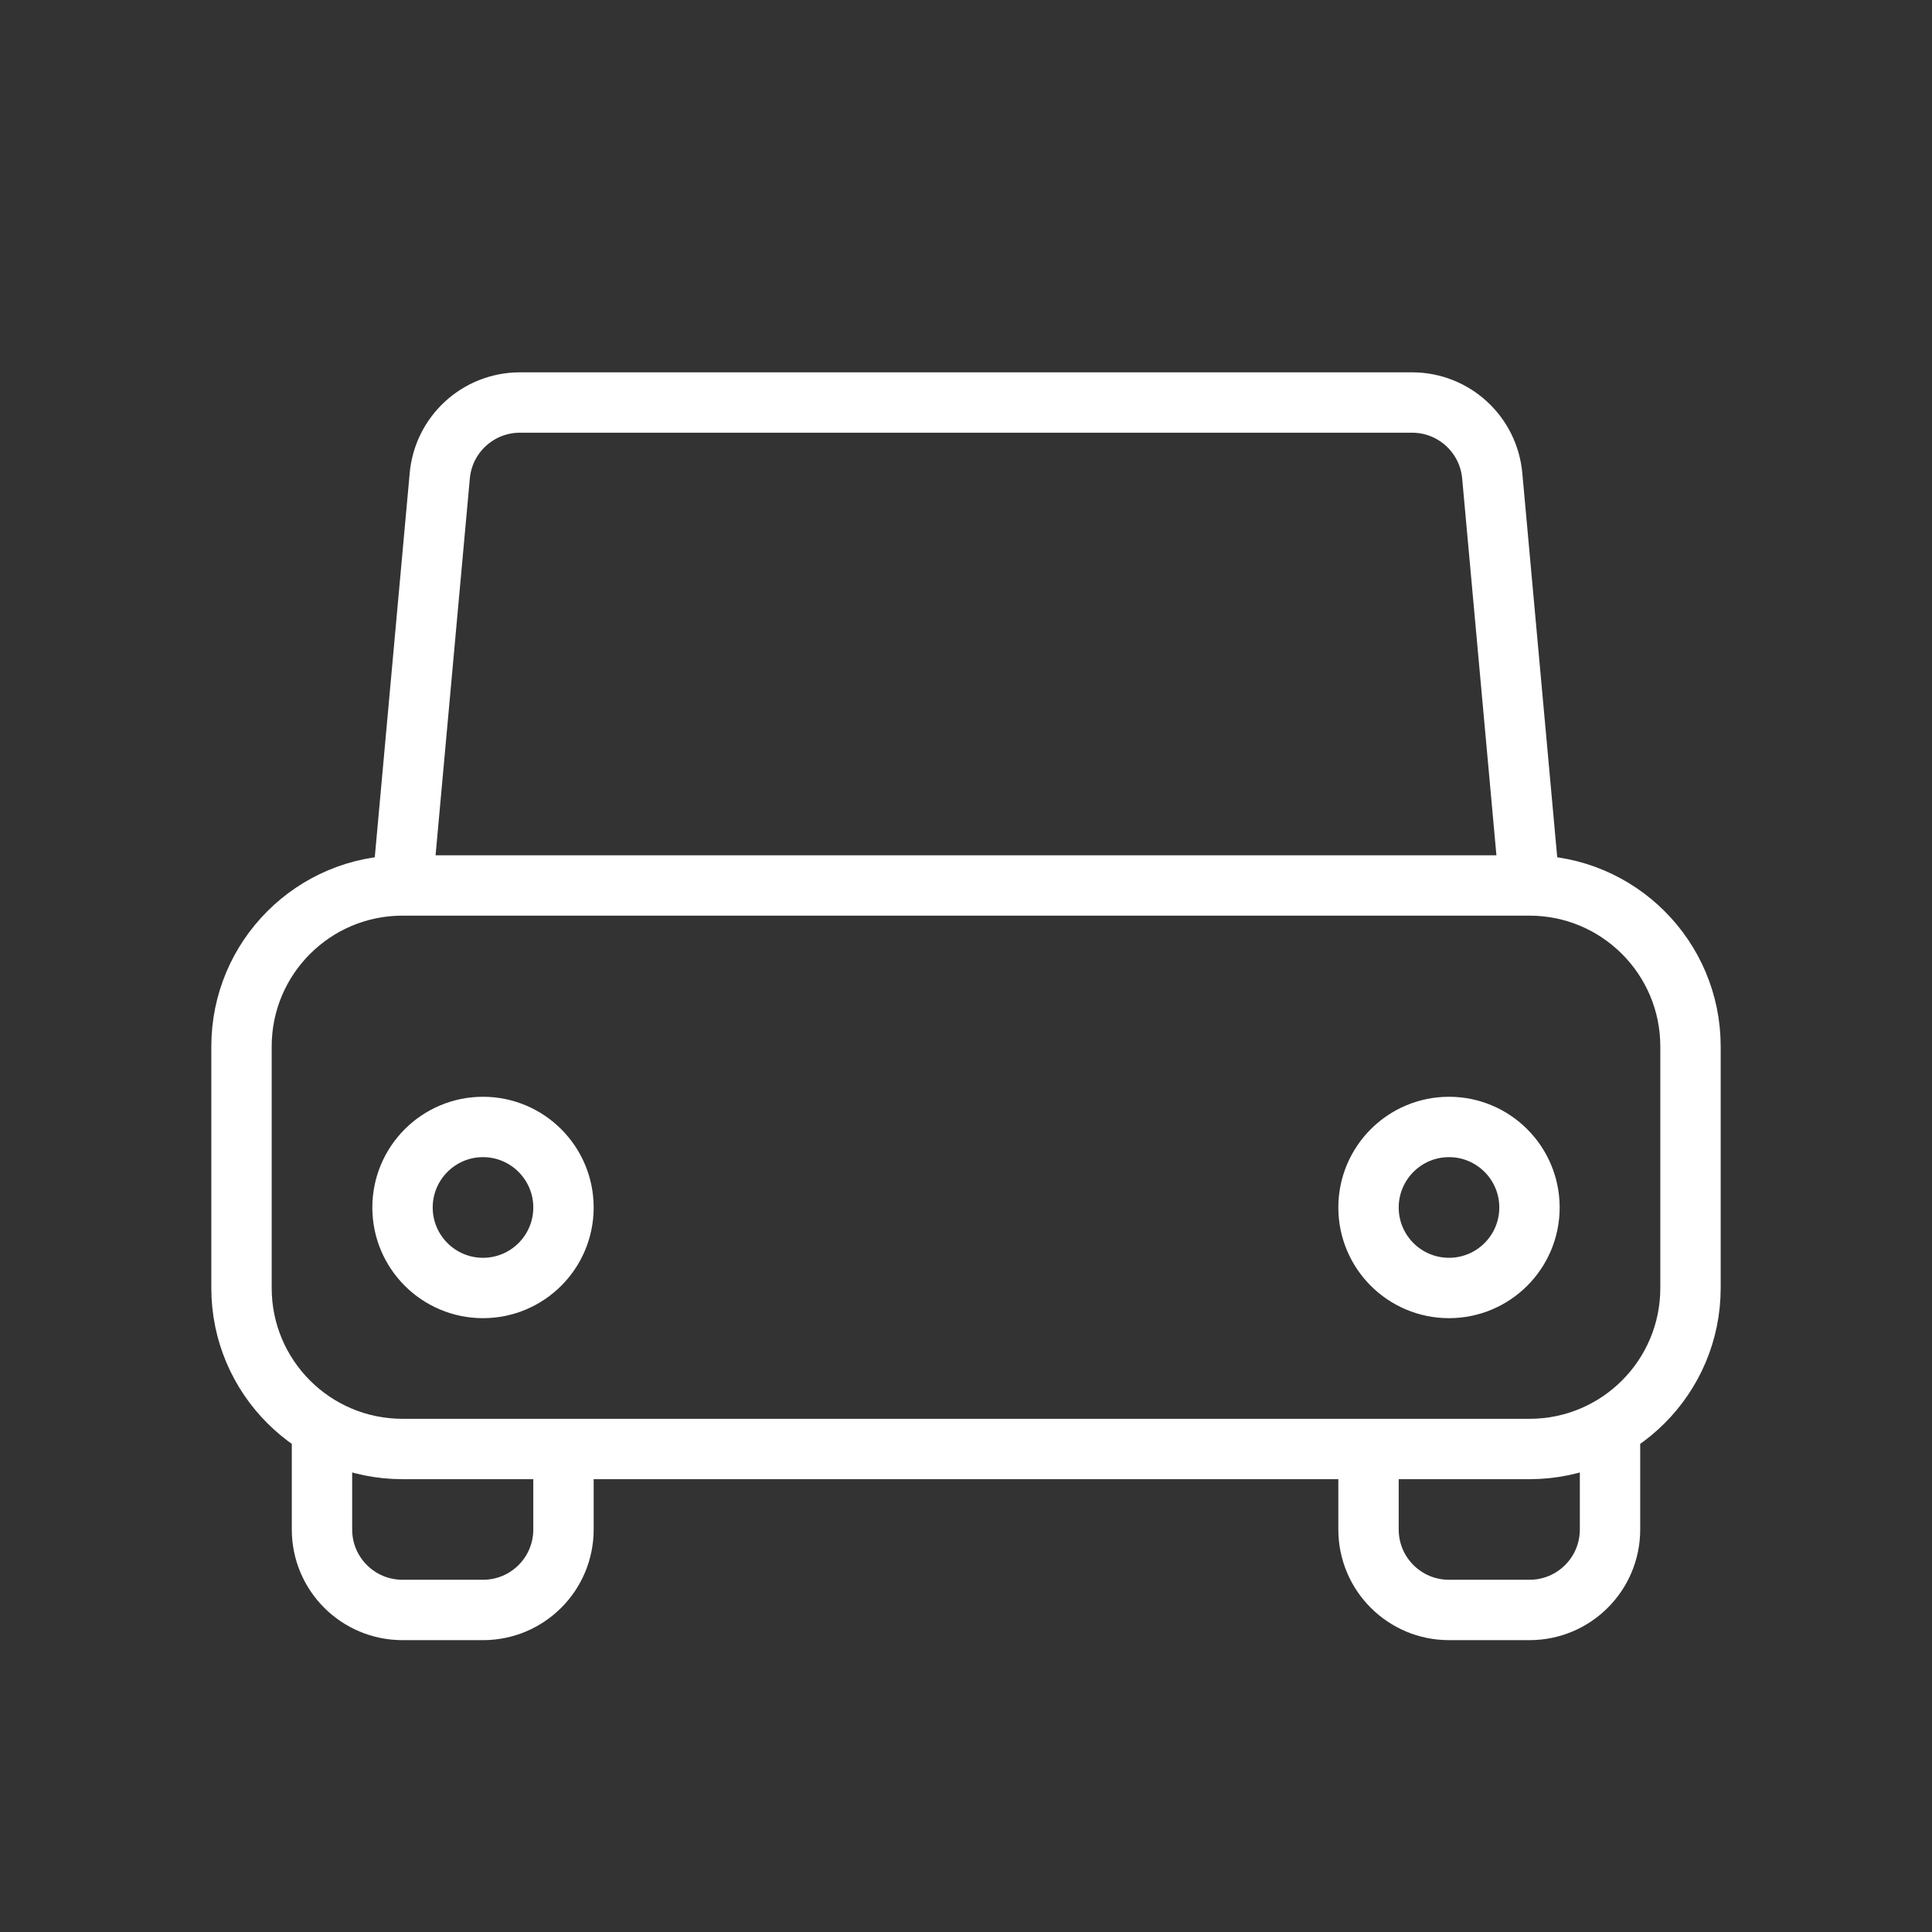 <svg width="32" height="32" viewBox="0 0 32 32" fill="none" xmlns="http://www.w3.org/2000/svg">
<rect x="0" y="0" width="32" height="32" fill="#333333" stroke="none"/>
<path d="M25.333 14.666H6.667M25.333 14.666C26.806 14.666 28 15.86 28 17.333V21.333C28 22.806 26.806 24 25.333 24H6.667C5.194 24 4 22.806 4 21.333V17.333C4 15.86 5.194 14.666 6.667 14.666M25.333 14.666L24.717 7.89C24.659 7.198 24.082 6.667 23.388 6.667H8.612C7.918 6.667 7.341 7.198 7.283 7.89L6.667 14.666M5.333 23.643V25.333C5.333 26.07 5.93 26.666 6.667 26.666H8C8.736 26.666 9.333 26.07 9.333 25.333V24M22.667 24V25.333C22.667 26.07 23.264 26.666 24 26.666H25.333C26.07 26.666 26.667 26.07 26.667 25.333V23.643M25.333 20C25.333 20.736 24.736 21.333 24 21.333C23.264 21.333 22.667 20.736 22.667 20C22.667 19.264 23.264 18.666 24 18.666C24.736 18.666 25.333 19.264 25.333 20ZM9.333 20C9.333 20.736 8.736 21.333 8 21.333C7.264 21.333 6.667 20.736 6.667 20C6.667 19.264 7.264 18.666 8 18.666C8.736 18.666 9.333 19.264 9.333 20Z" stroke="white"/>
</svg>
